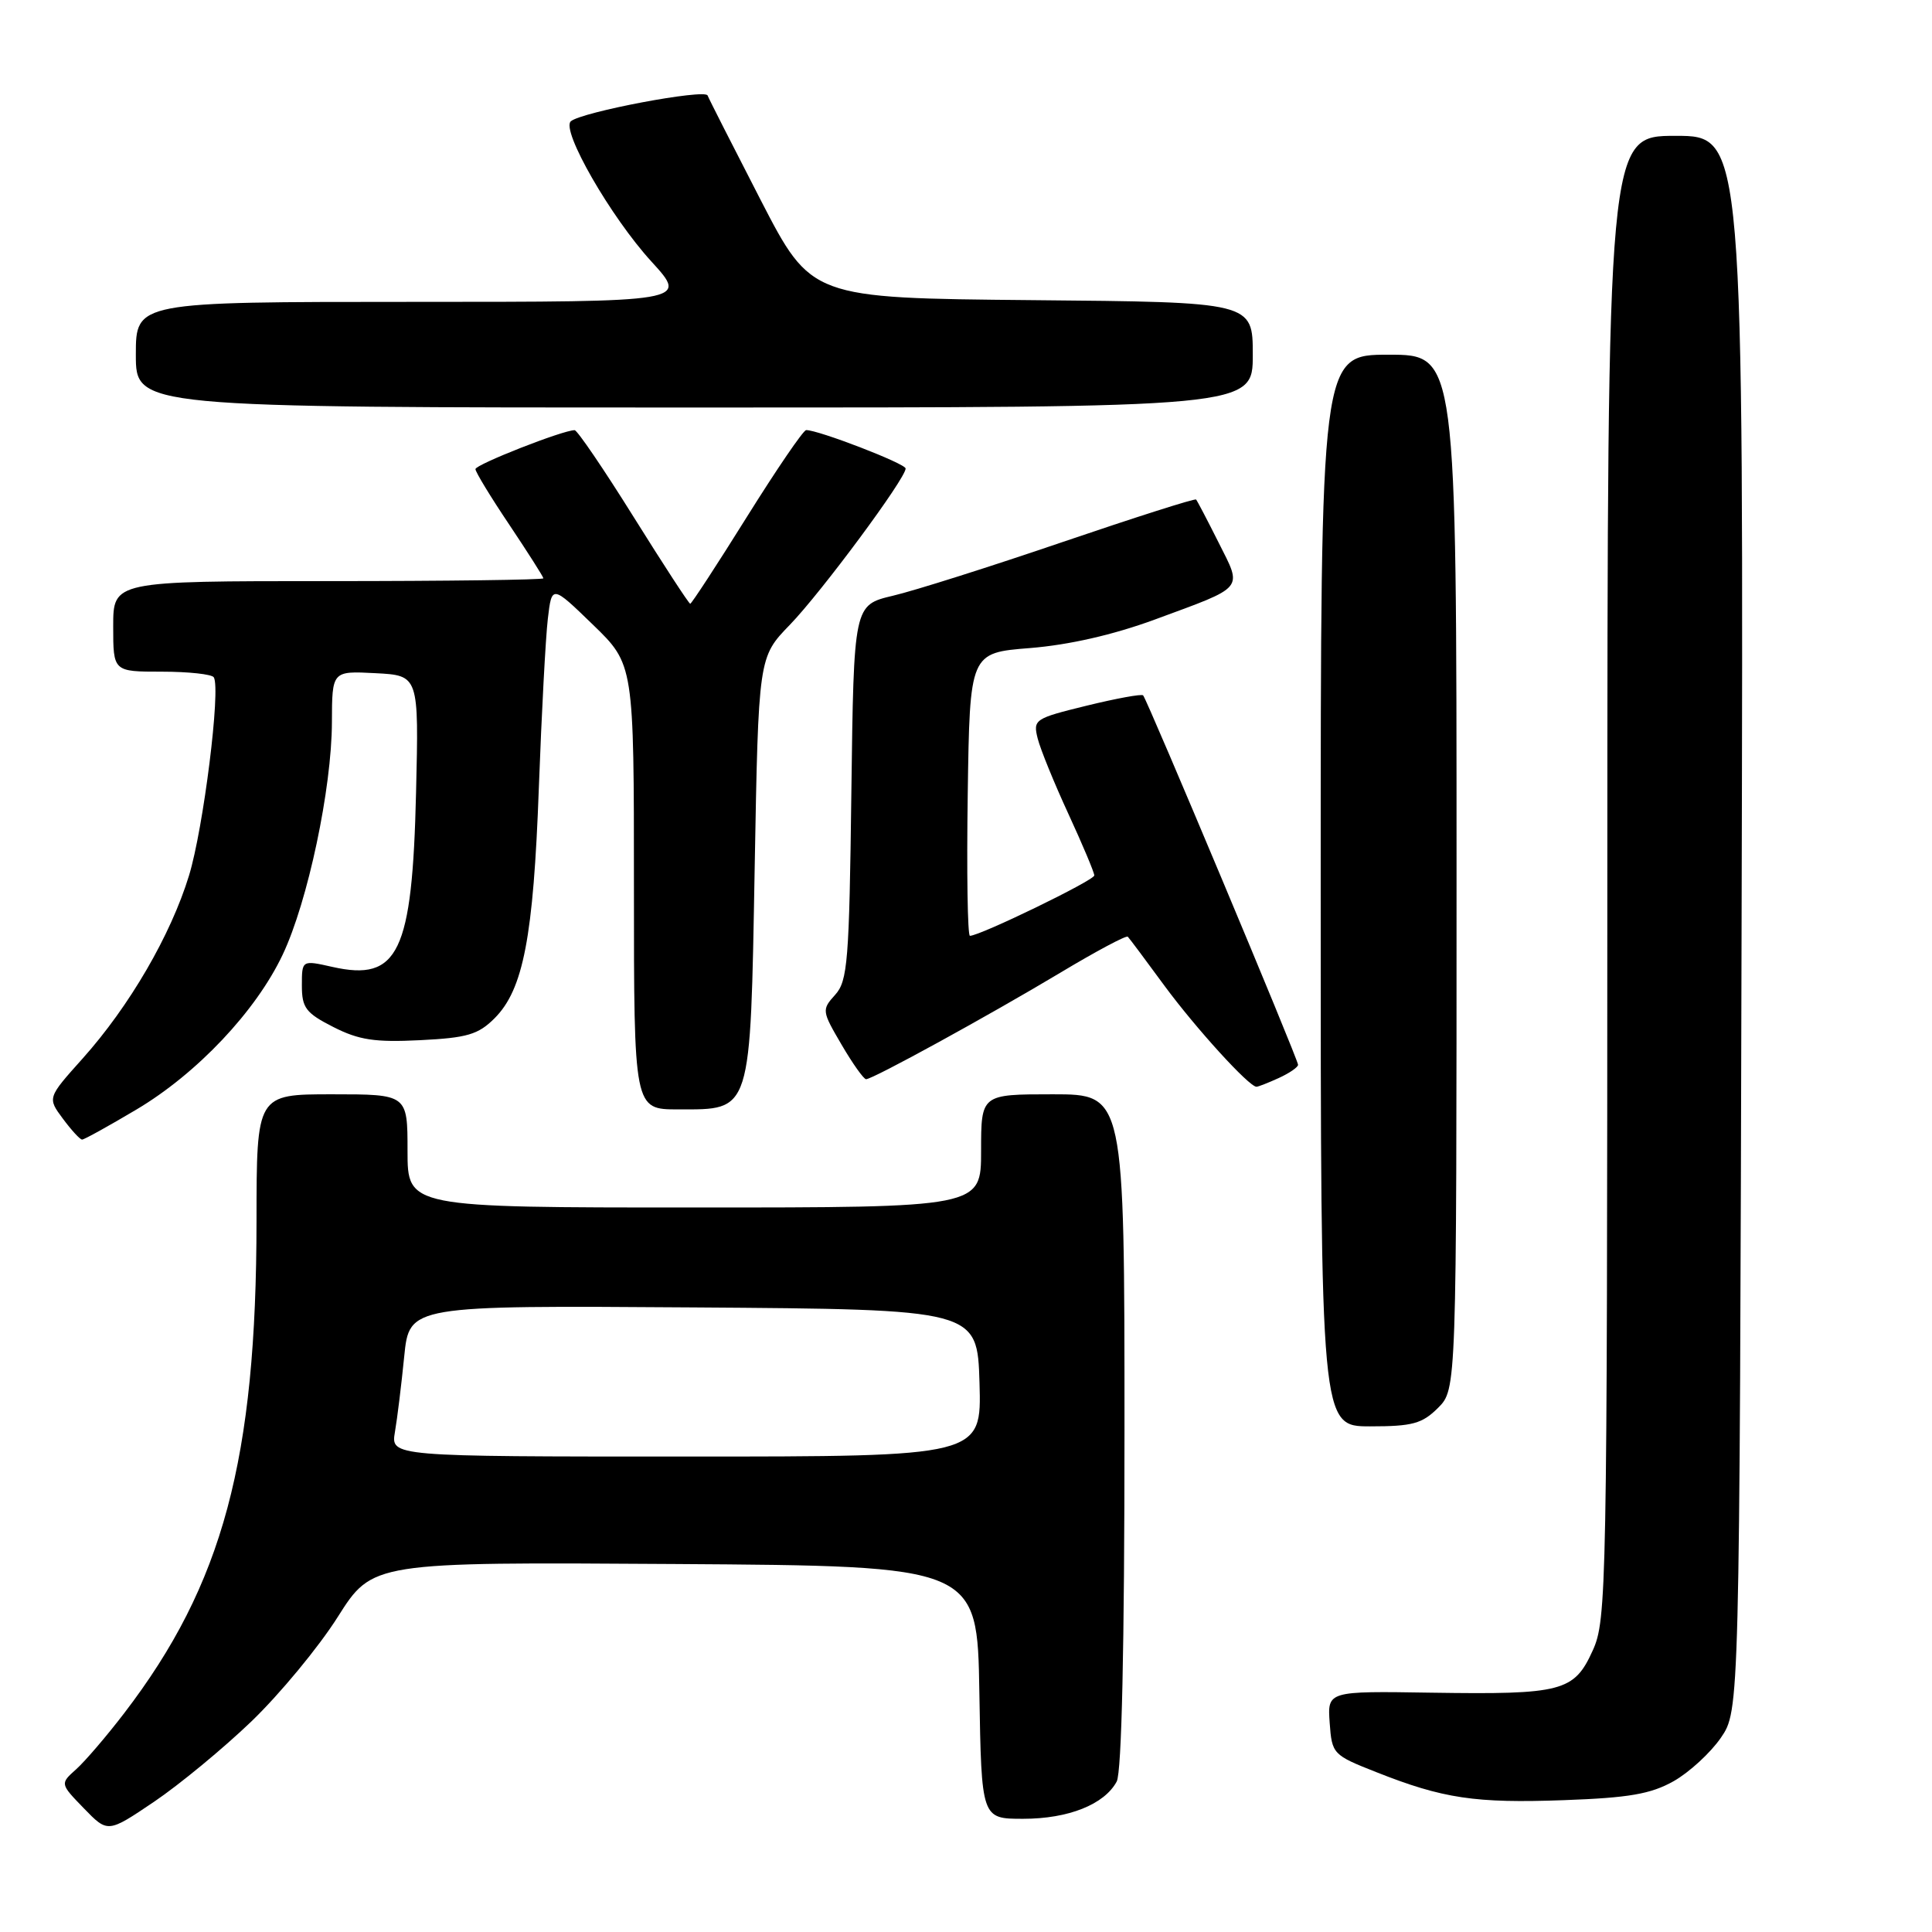 <?xml version="1.0" encoding="UTF-8" standalone="no"?>
<!DOCTYPE svg PUBLIC "-//W3C//DTD SVG 1.1//EN" "http://www.w3.org/Graphics/SVG/1.1/DTD/svg11.dtd" >
<svg xmlns="http://www.w3.org/2000/svg" xmlns:xlink="http://www.w3.org/1999/xlink" version="1.1" viewBox="0 0 256 256">
 <g >
 <path fill="currentColor"
d=" M 33.32 228.09 C 37.07 224.48 42.22 218.26 44.75 214.26 C 49.36 206.98 49.36 206.98 89.43 207.24 C 129.50 207.50 129.50 207.50 129.77 224.25 C 130.05 241.00 130.05 241.00 135.57 241.00 C 141.57 241.00 146.34 239.10 147.97 236.06 C 148.63 234.82 149.00 218.22 149.00 189.57 C 149.00 145.00 149.00 145.00 139.50 145.00 C 130.00 145.00 130.00 145.00 130.00 152.50 C 130.00 160.00 130.00 160.00 92.00 160.00 C 54.00 160.00 54.00 160.00 54.00 152.50 C 54.00 145.00 54.00 145.00 44.00 145.00 C 34.00 145.00 34.00 145.00 33.99 161.75 C 33.98 193.39 29.54 209.93 16.46 227.00 C 14.14 230.03 11.28 233.37 10.10 234.43 C 7.95 236.35 7.95 236.35 11.12 239.62 C 14.28 242.88 14.28 242.88 20.39 238.76 C 23.75 236.49 29.57 231.69 33.32 228.09 Z  M 221.76 236.02 C 223.83 234.85 226.65 232.26 228.02 230.27 C 230.50 226.65 230.50 226.65 230.77 122.32 C 231.04 18.00 231.04 18.00 222.02 18.00 C 213.00 18.00 213.00 18.00 212.98 116.25 C 212.96 210.86 212.89 214.66 211.04 218.71 C 208.58 224.14 206.99 224.55 189.69 224.29 C 175.89 224.07 175.89 224.07 176.19 228.29 C 176.49 232.42 176.61 232.55 182.37 234.82 C 191.20 238.32 195.48 238.96 207.24 238.53 C 215.84 238.22 218.73 237.72 221.76 236.02 Z  M 190.55 186.55 C 193.00 184.09 193.00 184.09 193.00 115.55 C 193.00 47.00 193.00 47.00 184.00 47.00 C 175.00 47.00 175.00 47.00 175.00 118.00 C 175.00 189.00 175.00 189.00 181.55 189.00 C 187.16 189.00 188.44 188.65 190.55 186.55 Z  M 18.06 147.03 C 26.10 142.26 33.92 133.98 37.46 126.49 C 40.79 119.46 43.96 104.46 43.98 95.70 C 44.00 88.90 44.00 88.90 49.75 89.20 C 55.50 89.50 55.50 89.50 55.13 105.00 C 54.63 126.26 52.79 130.09 44.04 128.12 C 40.00 127.21 40.00 127.21 40.00 130.59 C 40.00 133.54 40.52 134.23 44.16 136.08 C 47.56 137.81 49.66 138.13 55.66 137.83 C 61.91 137.52 63.37 137.09 65.54 134.92 C 69.34 131.11 70.68 124.18 71.40 104.39 C 71.76 94.55 72.30 84.47 72.59 82.00 C 73.12 77.50 73.12 77.50 78.56 82.77 C 84.00 88.04 84.00 88.04 84.00 117.52 C 84.00 147.00 84.00 147.00 89.85 147.00 C 99.65 147.00 99.41 147.76 100.00 114.94 C 100.50 87.08 100.50 87.08 104.66 82.79 C 108.83 78.48 120.00 63.41 120.00 62.08 C 120.00 61.43 108.43 56.97 106.82 56.99 C 106.44 57.00 102.91 62.18 98.96 68.50 C 95.01 74.83 91.63 80.00 91.46 80.00 C 91.28 80.00 87.91 74.82 83.96 68.50 C 80.01 62.17 76.49 57.00 76.14 57.00 C 74.58 57.00 63.00 61.55 63.00 62.16 C 63.00 62.54 65.02 65.86 67.50 69.55 C 69.97 73.25 72.00 76.43 72.00 76.63 C 72.00 76.83 59.18 77.00 43.50 77.00 C 15.00 77.00 15.00 77.00 15.00 83.00 C 15.00 89.00 15.00 89.00 21.44 89.00 C 24.98 89.00 28.09 89.34 28.33 89.75 C 29.27 91.29 26.96 109.74 25.05 116.00 C 22.63 123.91 17.16 133.32 10.93 140.28 C 6.28 145.47 6.28 145.47 8.33 148.23 C 9.46 149.75 10.60 151.00 10.88 151.00 C 11.16 151.00 14.39 149.21 18.06 147.03 Z  M 169.45 142.84 C 170.85 142.20 172.00 141.41 172.00 141.09 C 172.00 140.36 151.99 92.66 151.47 92.14 C 151.26 91.93 147.89 92.55 143.97 93.51 C 137.08 95.20 136.87 95.34 137.50 97.86 C 137.86 99.29 139.70 103.80 141.58 107.87 C 143.46 111.95 145.00 115.61 145.00 116.00 C 145.00 116.65 129.86 124.00 128.52 124.00 C 128.21 124.00 128.08 115.56 128.23 105.25 C 128.50 86.50 128.50 86.50 136.50 85.87 C 141.67 85.45 147.50 84.12 153.00 82.10 C 165.09 77.64 164.63 78.19 161.47 71.89 C 159.98 68.92 158.64 66.36 158.49 66.19 C 158.34 66.02 150.41 68.55 140.86 71.80 C 131.31 75.06 121.17 78.27 118.31 78.94 C 113.13 80.17 113.13 80.17 112.81 104.98 C 112.53 127.39 112.32 129.99 110.66 131.82 C 108.87 133.80 108.90 133.97 111.51 138.42 C 112.98 140.94 114.45 143.00 114.76 143.00 C 115.65 143.00 130.96 134.60 140.48 128.90 C 145.21 126.06 149.24 123.91 149.44 124.12 C 149.65 124.33 151.83 127.25 154.30 130.62 C 158.45 136.25 165.50 144.00 166.49 144.00 C 166.72 144.00 168.05 143.48 169.45 142.84 Z  M 166.00 47.02 C 166.00 40.03 166.00 40.03 136.75 39.77 C 107.50 39.50 107.50 39.50 100.79 26.50 C 97.11 19.35 93.94 13.12 93.76 12.65 C 93.41 11.75 77.08 14.83 75.64 16.07 C 74.30 17.23 80.93 28.77 86.33 34.67 C 91.20 40.00 91.20 40.00 54.60 40.00 C 18.00 40.00 18.00 40.00 18.00 47.00 C 18.00 54.00 18.00 54.00 92.00 54.00 C 166.00 54.00 166.00 54.00 166.00 47.02 Z  M 52.33 189.75 C 52.64 187.96 53.19 183.46 53.56 179.74 C 54.24 172.98 54.24 172.98 91.87 173.24 C 129.50 173.50 129.50 173.50 129.79 183.25 C 130.07 193.00 130.07 193.00 90.92 193.00 C 51.78 193.00 51.78 193.00 52.33 189.75 Z "/>
</g>
</svg>